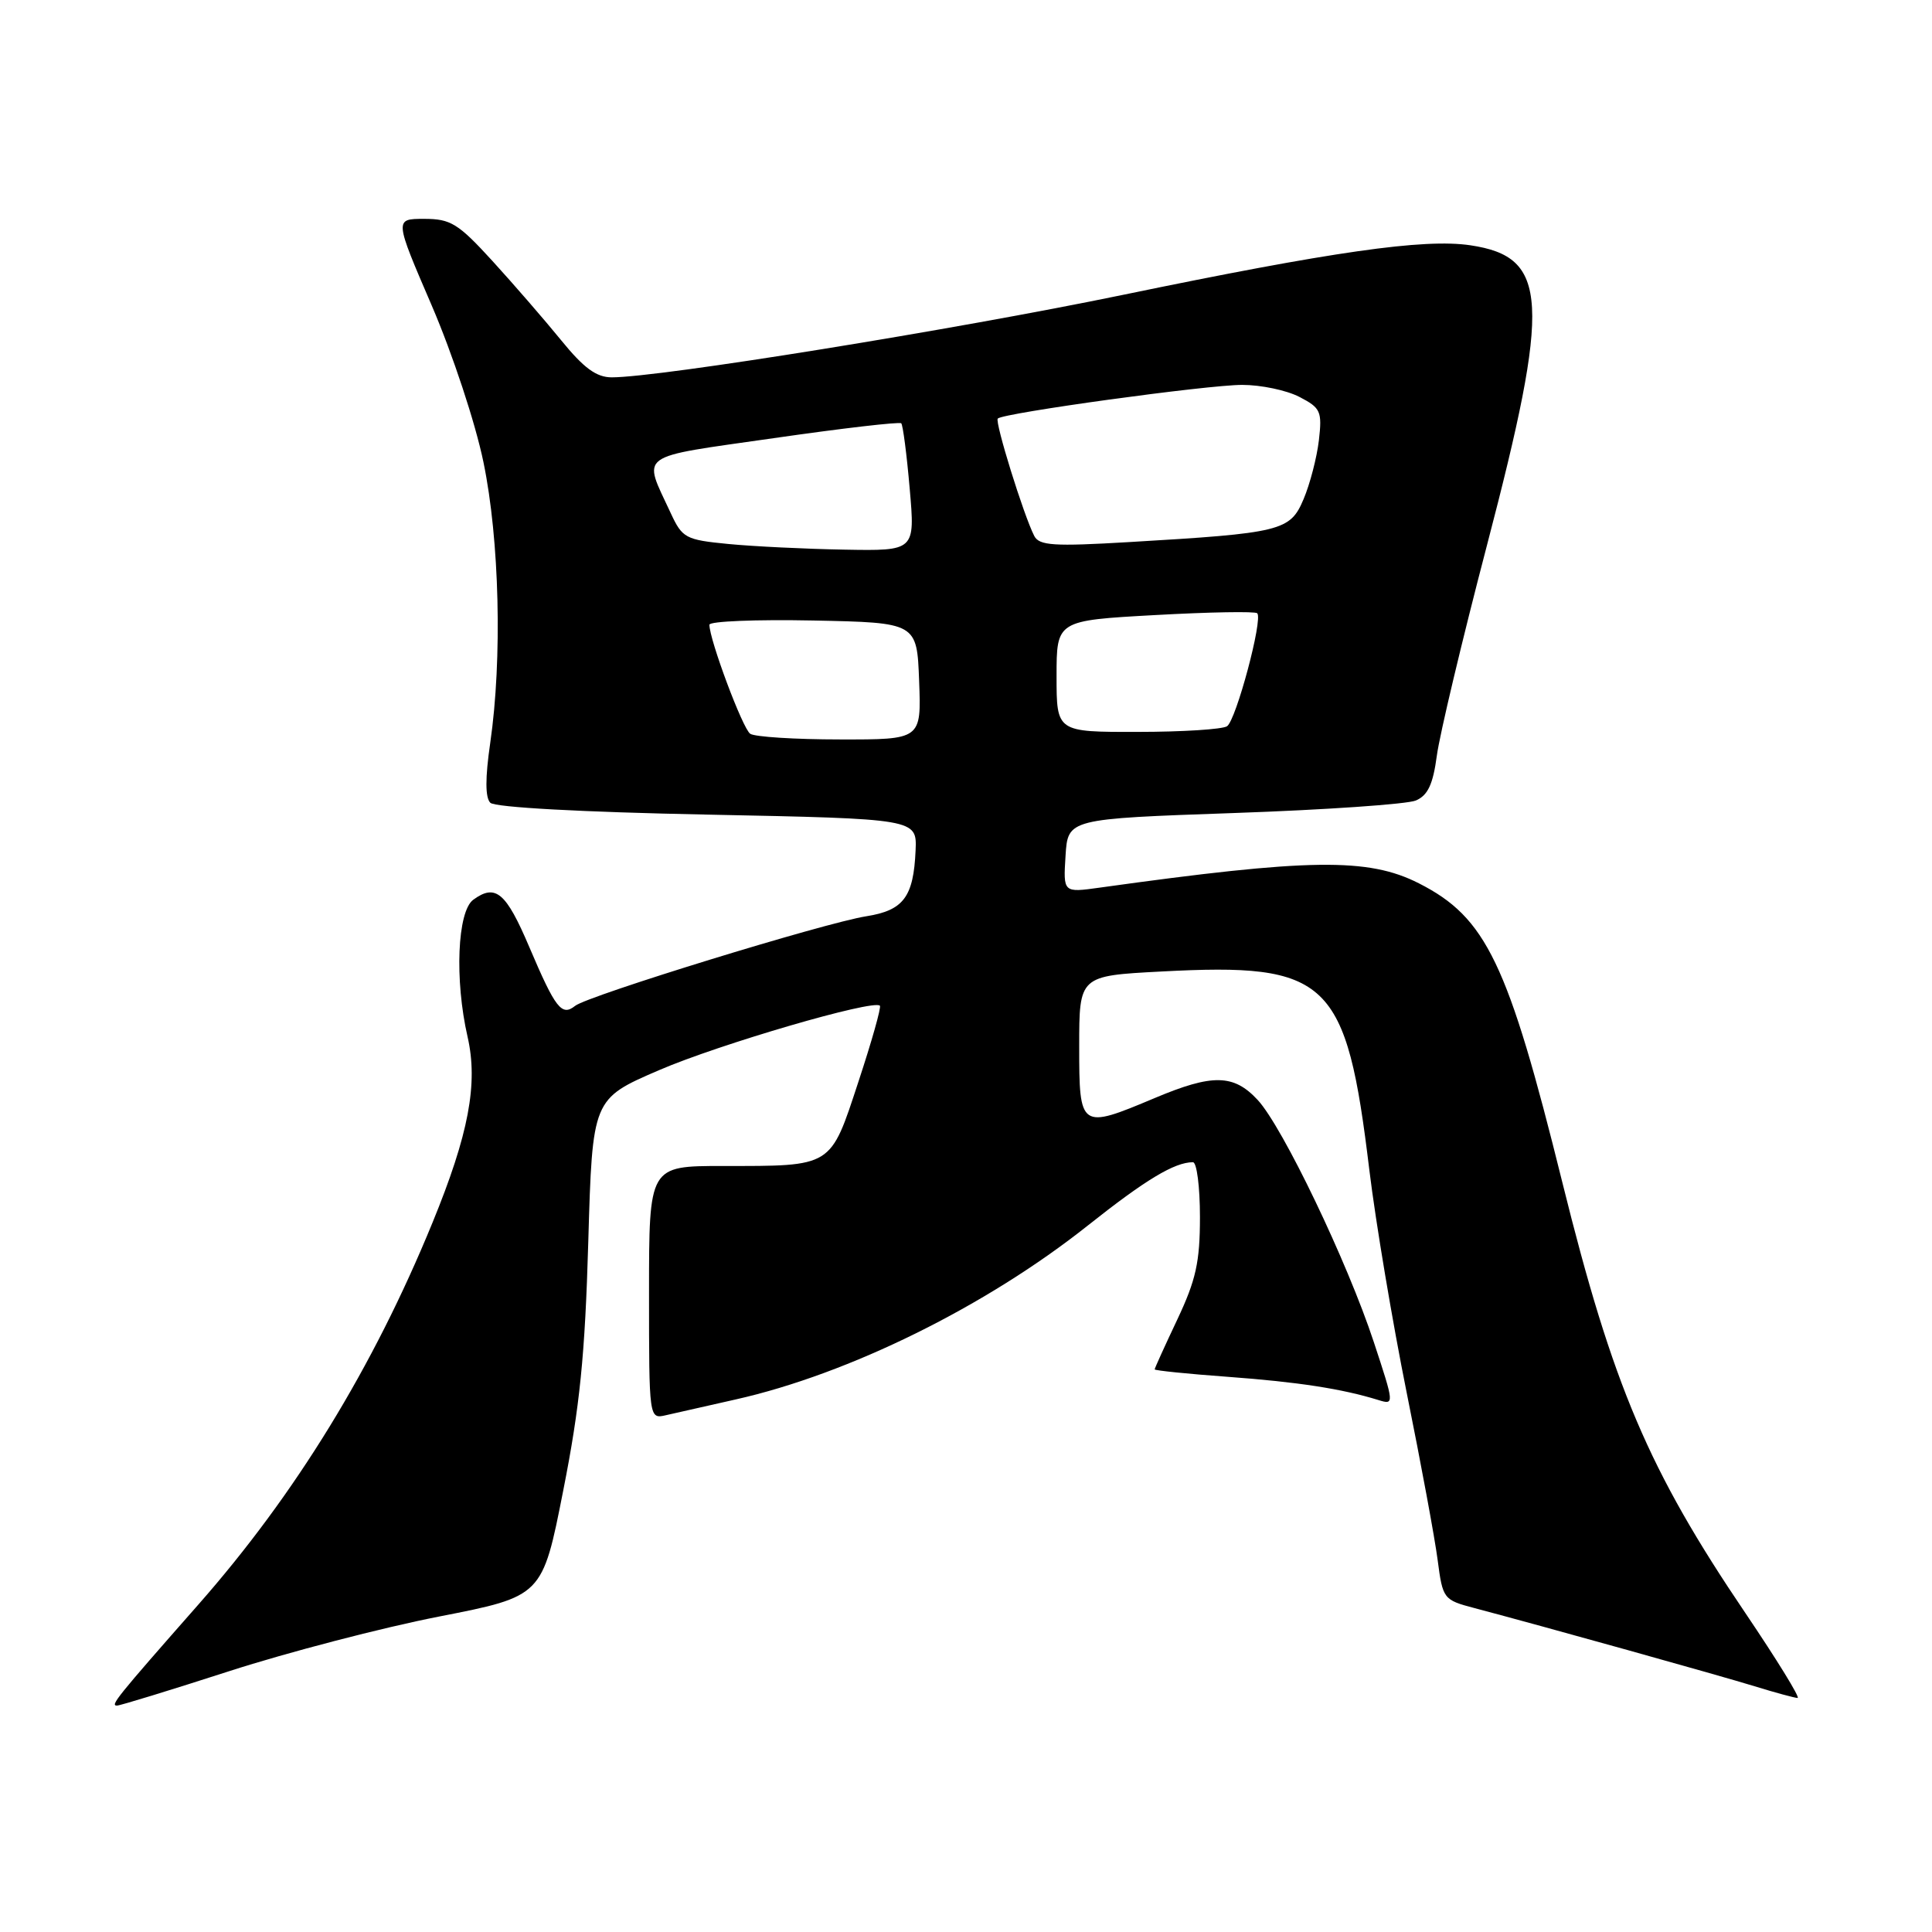 <?xml version="1.0" encoding="UTF-8" standalone="no"?>
<!DOCTYPE svg PUBLIC "-//W3C//DTD SVG 1.1//EN" "http://www.w3.org/Graphics/SVG/1.1/DTD/svg11.dtd" >
<svg xmlns="http://www.w3.org/2000/svg" xmlns:xlink="http://www.w3.org/1999/xlink" version="1.1" viewBox="0 0 256 256">
 <g >
 <path fill="currentColor"
d=" M 30.37 221.44 C 38.14 218.93 50.66 215.67 58.18 214.20 C 71.87 211.52 71.87 211.52 74.63 197.51 C 76.83 186.40 77.52 179.58 77.95 164.55 C 78.50 145.61 78.50 145.61 87.31 141.81 C 95.30 138.36 115.73 132.40 116.59 133.26 C 116.79 133.46 115.51 137.99 113.74 143.35 C 109.99 154.75 110.39 154.50 95.75 154.50 C 86.00 154.50 86.00 154.50 86.00 171.27 C 86.00 188.04 86.00 188.04 88.25 187.52 C 89.49 187.23 93.65 186.29 97.50 185.43 C 112.52 182.05 130.68 173.08 144.15 162.38 C 151.80 156.31 155.63 154.00 158.07 154.00 C 158.58 154.00 159.00 157.26 159.00 161.25 C 159.00 167.23 158.47 169.61 156.00 174.84 C 154.35 178.33 153.00 181.30 153.00 181.45 C 153.00 181.60 157.39 182.05 162.75 182.44 C 171.99 183.12 177.82 184.02 182.64 185.51 C 184.77 186.17 184.76 186.09 182.04 177.84 C 178.53 167.19 169.96 149.32 166.65 145.75 C 163.47 142.32 160.67 142.27 153.00 145.50 C 143.11 149.66 143.00 149.59 143.00 138.65 C 143.00 129.30 143.00 129.30 153.87 128.73 C 176.10 127.55 178.39 129.74 181.45 155.07 C 182.29 161.98 184.52 175.25 186.40 184.57 C 188.28 193.88 190.13 203.86 190.50 206.74 C 191.17 211.86 191.27 212.00 195.34 213.07 C 204.64 215.53 227.82 222.00 232.50 223.44 C 235.25 224.29 237.81 224.98 238.19 224.99 C 238.58 225.00 235.46 219.94 231.28 213.75 C 218.45 194.80 213.70 183.63 207.02 156.68 C 199.80 127.54 196.94 121.58 188.00 117.04 C 181.28 113.63 173.51 113.74 145.69 117.62 C 140.88 118.29 140.88 118.29 141.19 113.39 C 141.50 108.50 141.50 108.50 163.50 107.73 C 175.60 107.31 186.45 106.56 187.61 106.07 C 189.20 105.39 189.88 103.93 190.39 100.12 C 190.76 97.35 193.74 84.82 197.02 72.29 C 205.52 39.80 205.20 34.04 194.82 32.50 C 188.67 31.59 176.53 33.33 148.75 39.08 C 126.35 43.71 87.40 50.00 81.06 50.00 C 79.03 50.00 77.36 48.78 74.36 45.09 C 72.16 42.39 68.07 37.67 65.26 34.59 C 60.71 29.61 59.72 29.00 56.20 29.00 C 52.26 29.00 52.26 29.00 57.21 40.49 C 59.98 46.94 62.99 56.05 64.06 61.24 C 66.19 71.53 66.57 87.31 64.96 98.43 C 64.28 103.10 64.29 105.69 64.97 106.37 C 65.58 106.98 77.06 107.61 93.74 107.94 C 121.50 108.50 121.50 108.50 121.32 112.69 C 121.05 118.86 119.72 120.63 114.79 121.41 C 109.26 122.28 77.90 131.93 76.21 133.28 C 74.43 134.70 73.61 133.65 70.14 125.50 C 67.05 118.23 65.67 117.06 62.71 119.22 C 60.60 120.77 60.22 129.82 61.96 137.40 C 63.37 143.60 62.11 150.29 57.31 162.00 C 49.44 181.22 39.16 197.99 26.26 212.64 C 15.39 224.99 14.58 226.00 15.50 226.00 C 15.91 226.00 22.60 223.95 30.37 221.44 Z  M 99.41 97.23 C 98.41 96.57 94.00 84.76 94.00 82.78 C 94.00 82.32 100.19 82.07 107.75 82.22 C 121.50 82.50 121.50 82.50 121.79 90.25 C 122.08 98.00 122.08 98.00 111.29 97.98 C 105.36 97.98 100.01 97.64 99.41 97.23 Z  M 140.00 89.61 C 140.00 82.22 140.00 82.22 153.05 81.50 C 160.23 81.10 166.33 80.99 166.59 81.26 C 167.37 82.04 163.79 95.42 162.59 96.23 C 161.99 96.64 156.66 96.98 150.75 96.98 C 140.00 97.00 140.00 97.00 140.00 89.61 Z  M 96.50 72.08 C 90.84 71.53 90.41 71.30 88.88 68.00 C 85.15 59.94 84.10 60.70 102.51 58.06 C 111.59 56.75 119.20 55.87 119.42 56.09 C 119.64 56.32 120.15 60.21 120.54 64.75 C 121.26 73.00 121.26 73.00 111.88 72.83 C 106.72 72.74 99.80 72.40 96.50 72.08 Z  M 137.04 71.01 C 135.63 68.25 131.79 55.88 132.21 55.46 C 132.95 54.72 159.96 51.00 164.60 51.00 C 167.08 51.00 170.48 51.71 172.17 52.59 C 175.00 54.05 175.20 54.50 174.76 58.34 C 174.49 60.63 173.58 64.14 172.73 66.14 C 170.95 70.36 169.82 70.64 149.59 71.83 C 139.61 72.42 137.70 72.30 137.04 71.01 Z "/>
</g>
</svg>